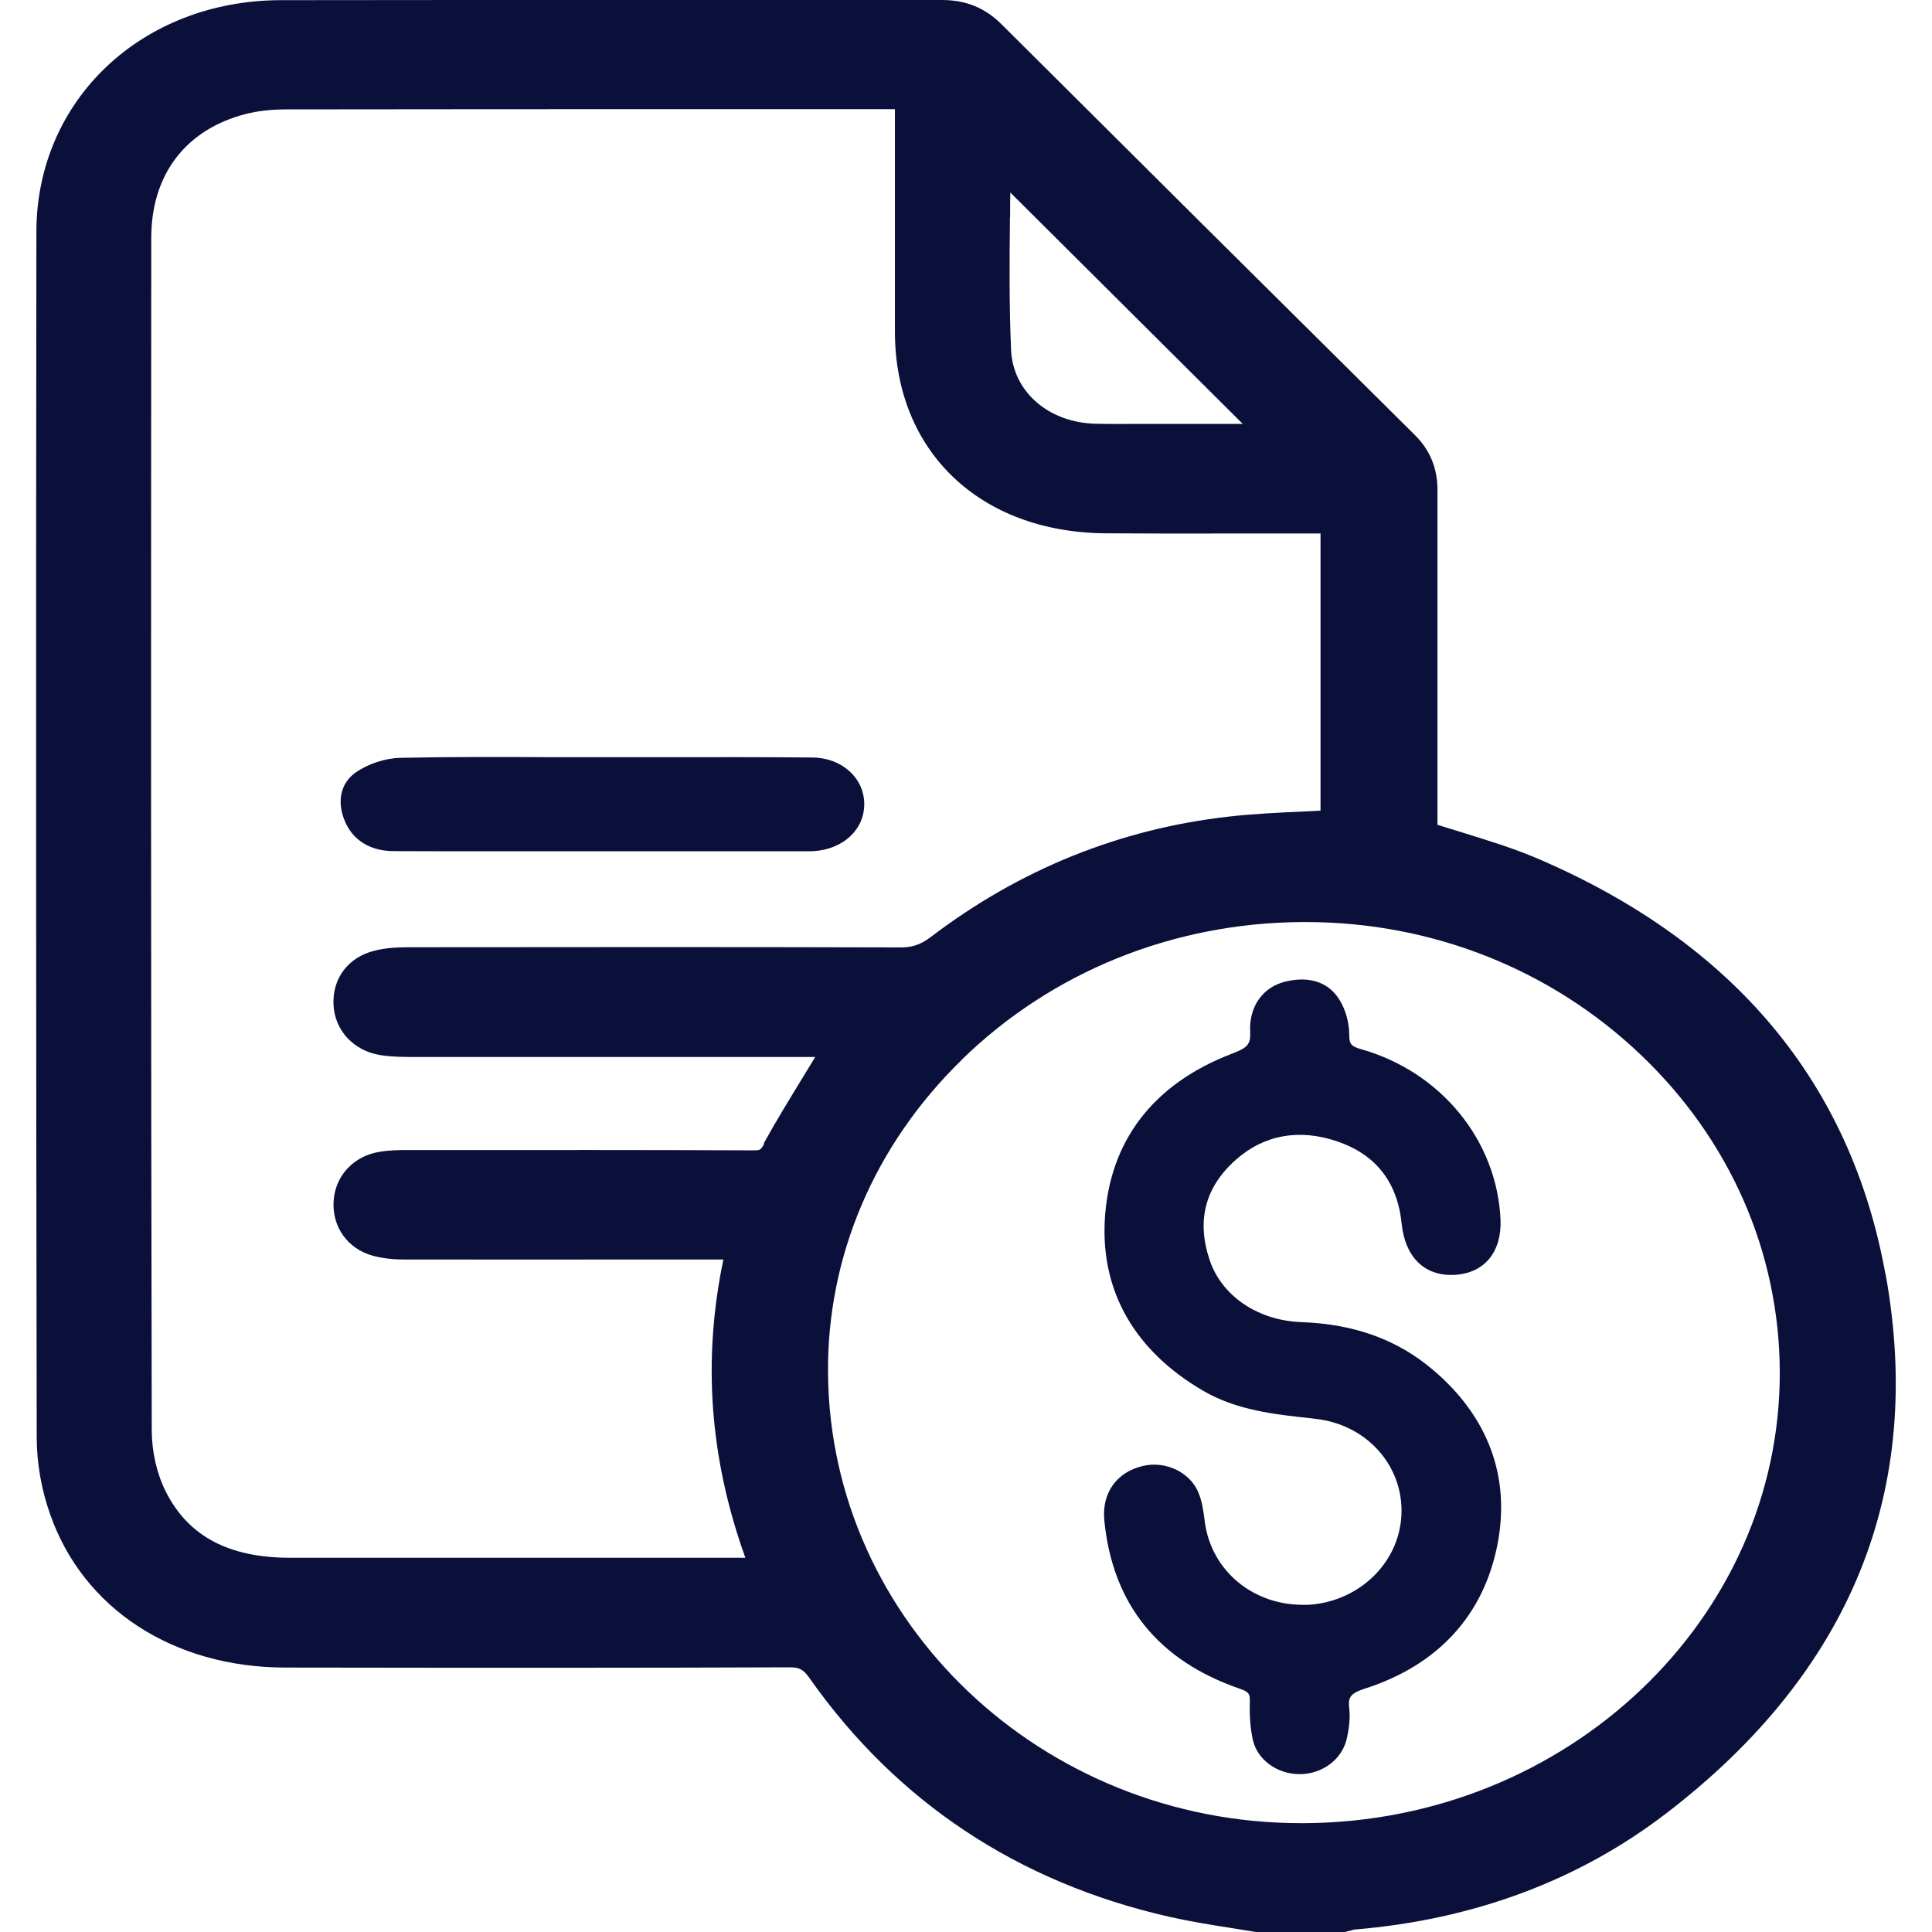 <svg width="24" height="24" viewBox="0 0 24 24" fill="none" xmlns="http://www.w3.org/2000/svg">
<g clip-path="url(#clip0_126_1089)">
<path d="M23.422 15.83C22.992 13.449 21.54 11.713 19.107 10.668C18.803 10.538 18.495 10.444 18.167 10.342C18.065 10.31 17.961 10.28 17.857 10.246V9.133C17.857 8.119 17.857 7.104 17.857 6.09C17.857 5.815 17.764 5.588 17.57 5.398C15.858 3.701 14.15 2.004 12.444 0.304C12.236 0.096 11.998 0 11.7 0C10.498 0 9.295 0 8.093 0H7.504C6.163 0 4.824 0 3.483 0.002C1.76 0.008 0.454 1.243 0.452 2.879C0.446 8.19 0.448 13.087 0.456 17.848C0.456 18.17 0.513 18.502 0.623 18.811C1.033 19.984 2.152 20.714 3.544 20.715C6.049 20.719 8.04 20.719 9.811 20.712C9.931 20.712 9.978 20.738 10.053 20.842C11.138 22.384 12.644 23.384 14.525 23.811C14.768 23.866 15.024 23.908 15.247 23.943C15.359 23.96 15.471 23.979 15.599 24H16.704L16.791 23.979C16.802 23.976 16.814 23.972 16.822 23.97C18.306 23.847 19.61 23.361 20.699 22.526C22.992 20.768 23.909 18.515 23.424 15.83H23.422ZM9.493 14.207C9.45 14.288 9.444 14.29 9.354 14.29C8.026 14.284 6.699 14.286 5.37 14.286H5.084C4.97 14.286 4.842 14.286 4.712 14.309C4.396 14.36 4.169 14.601 4.145 14.91C4.12 15.236 4.316 15.514 4.634 15.6C4.746 15.63 4.873 15.646 5.023 15.646C6.047 15.647 7.07 15.647 8.095 15.646H8.986C8.725 16.901 8.816 18.116 9.259 19.351H7.636C6.295 19.351 4.952 19.351 3.603 19.351C2.839 19.351 2.335 19.081 2.058 18.526C1.948 18.308 1.885 18.031 1.885 17.765C1.874 12.527 1.876 7.34 1.879 2.955C1.879 2.168 2.307 1.608 3.053 1.416C3.201 1.378 3.37 1.359 3.556 1.359C4.946 1.358 6.338 1.356 7.73 1.356H11.089C11.089 1.356 11.107 1.356 11.117 1.356V3.377C11.117 3.628 11.117 3.88 11.117 4.131C11.123 5.611 12.175 6.614 13.736 6.625C14.299 6.629 14.863 6.629 15.424 6.627H16.404V10.07C16.327 10.074 16.251 10.078 16.168 10.082C15.872 10.095 15.565 10.11 15.265 10.144C13.914 10.296 12.67 10.798 11.566 11.637C11.433 11.739 11.325 11.773 11.16 11.769C9.128 11.763 7.096 11.765 5.064 11.767C4.901 11.767 4.771 11.78 4.656 11.809C4.328 11.888 4.127 12.152 4.143 12.482C4.159 12.8 4.39 13.051 4.72 13.106C4.85 13.127 4.981 13.13 5.091 13.13C6.77 13.13 8.449 13.13 10.127 13.13L9.972 13.385C9.811 13.649 9.642 13.922 9.489 14.201L9.493 14.207ZM11.943 13.168C13.064 12.073 14.568 11.464 16.176 11.454H16.219C17.788 11.454 19.264 12.039 20.379 13.1C21.491 14.158 22.105 15.559 22.109 17.044C22.117 20.116 19.468 22.629 16.207 22.648C16.192 22.648 16.176 22.648 16.162 22.648C12.946 22.648 10.314 20.152 10.286 17.063C10.272 15.61 10.861 14.226 11.945 13.168H11.943ZM12.548 2.698C12.548 2.596 12.548 2.494 12.55 2.391L15.438 5.266H14.12C13.95 5.266 13.779 5.268 13.608 5.264C13.023 5.249 12.583 4.864 12.56 4.348C12.536 3.807 12.54 3.268 12.546 2.698H12.548Z" fill="#0A1039"/>
<path d="M4.89 10.573C5.133 10.573 5.375 10.575 5.618 10.575C5.757 10.575 5.895 10.575 6.034 10.575H9.91H9.971C10.018 10.575 10.065 10.575 10.11 10.573C10.477 10.549 10.74 10.302 10.736 9.983C10.732 9.661 10.456 9.414 10.094 9.41C9.474 9.404 8.853 9.406 8.231 9.406H6.825C6.219 9.403 5.592 9.401 4.976 9.414C4.784 9.418 4.57 9.489 4.414 9.599C4.226 9.734 4.179 9.972 4.293 10.221C4.395 10.445 4.607 10.572 4.89 10.573Z" fill="#0A1039"/>
<path d="M16.219 19.935C15.577 19.952 15.047 19.518 14.966 18.903L14.963 18.877C14.949 18.766 14.933 18.653 14.888 18.543C14.784 18.289 14.48 18.143 14.195 18.211C13.869 18.289 13.686 18.547 13.718 18.886C13.82 19.927 14.387 20.63 15.404 20.979C15.514 21.017 15.528 21.043 15.526 21.132C15.52 21.313 15.532 21.469 15.563 21.611C15.616 21.856 15.86 22.037 16.139 22.039H16.146C16.427 22.039 16.673 21.854 16.73 21.598C16.763 21.453 16.773 21.334 16.761 21.226C16.745 21.085 16.771 21.036 16.957 20.976C17.862 20.685 18.43 20.067 18.602 19.186C18.765 18.353 18.491 17.604 17.807 17.022C17.364 16.643 16.828 16.448 16.168 16.424C15.63 16.405 15.182 16.105 15.029 15.659C14.861 15.168 14.968 14.748 15.351 14.408C15.701 14.097 16.137 14.018 16.61 14.178C17.089 14.341 17.358 14.682 17.411 15.195C17.454 15.623 17.703 15.862 18.082 15.836C18.445 15.811 18.657 15.547 18.64 15.149C18.595 14.165 17.9 13.315 16.91 13.034C16.785 12.998 16.761 12.97 16.761 12.859C16.761 12.706 16.716 12.542 16.639 12.419C16.506 12.204 16.272 12.123 15.978 12.191C15.689 12.257 15.514 12.502 15.53 12.817C15.538 12.977 15.493 13.017 15.304 13.089C14.322 13.464 13.777 14.18 13.724 15.159C13.677 16.049 14.099 16.782 14.945 17.276C15.365 17.521 15.836 17.57 16.292 17.619L16.337 17.625C16.975 17.693 17.436 18.206 17.409 18.817C17.383 19.427 16.859 19.918 16.215 19.937L16.219 19.935Z" fill="#0A1039"/>
</g>
<defs>
<clipPath id="clip0_126_1089">
<rect width="24" height="24" fill="white"/>
</clipPath>
</defs>
</svg>
